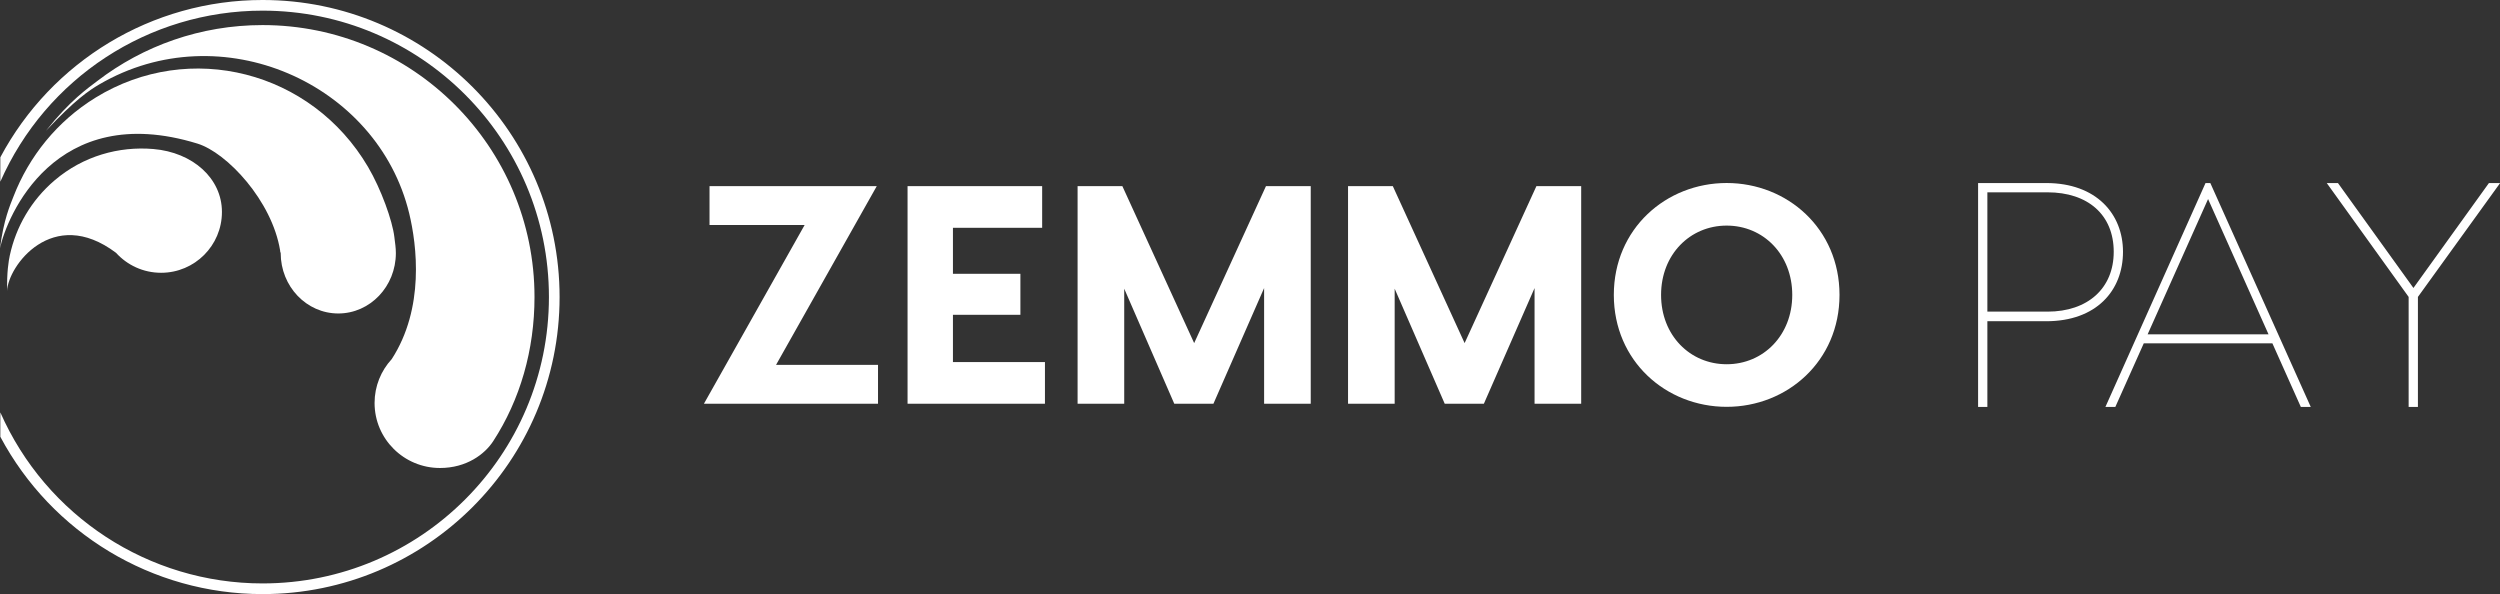 <svg width="355.144" height="84.407" viewBox="0 0 355.144 84.407" class="css-1j8o68f"><rect x="0" y="0" width="355.144" height="84.407" fill="#333333" stroke="none"/><defs id="SvgjsDefs1995"></defs><g id="SvgjsG1996" featurekey="2ou6gm-0" transform="matrix(0.94,0,0,0.94,-7.254,-4.803)" fill="#ffffff"><g xmlns="http://www.w3.org/2000/svg"><path fill-rule="evenodd" clip-rule="evenodd" d="M7.766,28.883C15.502,14.372,30.671,5.109,47.393,5.109   c24.79,0,44.891,20.104,44.891,44.891c0,24.789-20.104,44.891-44.891,44.891c-16.704,0-31.883-9.247-39.626-23.773v-3.683   c6.905,15.68,22.429,25.845,39.626,25.845c23.9,0,43.281-19.381,43.281-43.28c0-23.9-19.381-43.281-43.281-43.281   c-17.22,0-32.73,10.188-39.626,25.846V28.883L7.766,28.883z"></path><path fill-rule="evenodd" clip-rule="evenodd" d="M69.554,37.344C64.785,17.632,41.086,7.146,22.732,17.86   c-1.508,0.88-3.71,2.352-8.072,7.018c3.64-4.594,6.328-6.429,7.775-7.537c6.919-5.296,15.571-8.442,24.958-8.442   c11.35,0,21.625,4.6,29.063,12.038C83.893,28.375,88.494,38.65,88.494,50c0,7.999-2.177,15.534-6.239,21.78   c-1.274,1.96-4.026,4.055-8.043,4.055c-5.46,0-9.887-4.398-9.887-9.824c0-2.556,0.982-4.884,2.592-6.631   C71.903,51.684,70.721,42.172,69.554,37.344L69.554,37.344z"></path><path fill-rule="evenodd" clip-rule="evenodd" d="M37.551,26.809C15.94,20.153,8.691,37.974,7.716,42.632   c0.55-4.334,1.541-6.54,2.03-7.803c2.337-6.042,6.566-11.376,12.437-14.981c7.099-4.359,15.255-5.365,22.702-3.467   c7.447,1.898,14.186,6.699,18.452,13.953c1.988,3.381,3.682,8.127,3.975,10.571c0.118,0.986,0.23,1.635,0.23,2.451   c0,5.041-3.896,9.127-8.702,9.127c-4.806,0-8.702-4.086-8.702-9.127c-0.074-0.222-0.106-0.304-0.088-0.394   C48.824,35.455,42.018,28.185,37.551,26.809L37.551,26.809z"></path><path fill-rule="evenodd" clip-rule="evenodd" d="M25.252,43.317c-9.604-7.23-16.367,2.075-16.455,5.756   c-0.065-2.788,0.217-4.51,0.405-5.378c0.93-4.29,3.209-8.306,6.778-11.339c4.316-3.668,9.698-5.168,14.92-4.725   c5.946,0.505,10.357,4.431,10.357,9.509s-4.116,9.194-9.194,9.194C29.363,46.335,26.934,45.171,25.252,43.317L25.252,43.317z"></path></g></g><g id="SvgjsG1997" featurekey="nameLeftFeature-0" transform="matrix(2.208,0,0,2.208,98.454,13.191)" fill="#ffffff"><path d="M11.82 6 l-6.48 11.5 l6.56 0 l0 2.5 l-11.2 0 l6.48 -11.5 l-6.12 0 l0 -2.5 l10.76 0 z M16.72 17.32 l5.92 0 l0 2.68 l-6.32 0 l-2.52 0 l0 -14 l2.92 0 l5.74 0 l0 2.68 l-5.74 0 l0 2.96 l4.34 0 l0 2.64 l-4.34 0 l0 3.04 z M39.74 6 l0 14 l-3 0 l0 -7.44 l-3.26 7.44 l-2.52 0 l-3.22 -7.4 l0 7.4 l-3 0 l0 -14 l2.88 0 l4.62 10.1 l4.62 -10.1 l2.88 0 z M57.14 6 l0 14 l-3 0 l0 -7.44 l-3.26 7.44 l-2.52 0 l-3.22 -7.4 l0 7.4 l-3 0 l0 -14 l2.88 0 l4.62 10.1 l4.62 -10.1 l2.88 0 z M66.5 5.8 c3.9 0 7.26 2.94 7.26 7.2 s-3.36 7.2 -7.26 7.2 s-7.26 -2.94 -7.26 -7.2 s3.36 -7.2 7.26 -7.2 z M66.5 17.46 c2.36 0 4.22 -1.86 4.22 -4.46 s-1.86 -4.46 -4.22 -4.46 s-4.22 1.86 -4.22 4.46 s1.86 4.46 4.22 4.46 z"></path></g><g id="SvgjsG1998" featurekey="nameRightFeature-0" transform="matrix(2.272,0,0,2.272,264.645,12.371)" fill="#ffffff"><path d="M11.46 6 c3.14 0 4.8 1.94 4.8 4.3 c0 2.42 -1.66 4.34 -4.8 4.34 l-3.68 0 l0 5.36 l-0.58 0 l0 -14 l4.26 0 z M11.54 14.04 c2.52 0 4.14 -1.46 4.14 -3.74 c0 -2.32 -1.62 -3.72 -4.14 -3.72 l-3.76 0 l0 7.46 l3.76 0 z M27.38 20 l-1.78 -3.98 l-8.04 0 l-1.78 3.98 l-0.62 0 l6.26 -14 l0.3 0 l6.28 14 l-0.62 0 z M17.8 15.46 l7.56 0 l-3.78 -8.46 z M39.84 6 l-5.14 7.12 l0 6.88 l-0.58 0 l0 -6.88 l-5.12 -7.12 l0.7 0 l4.72 6.56 l4.72 -6.56 l0.7 0 z"></path></g></svg>